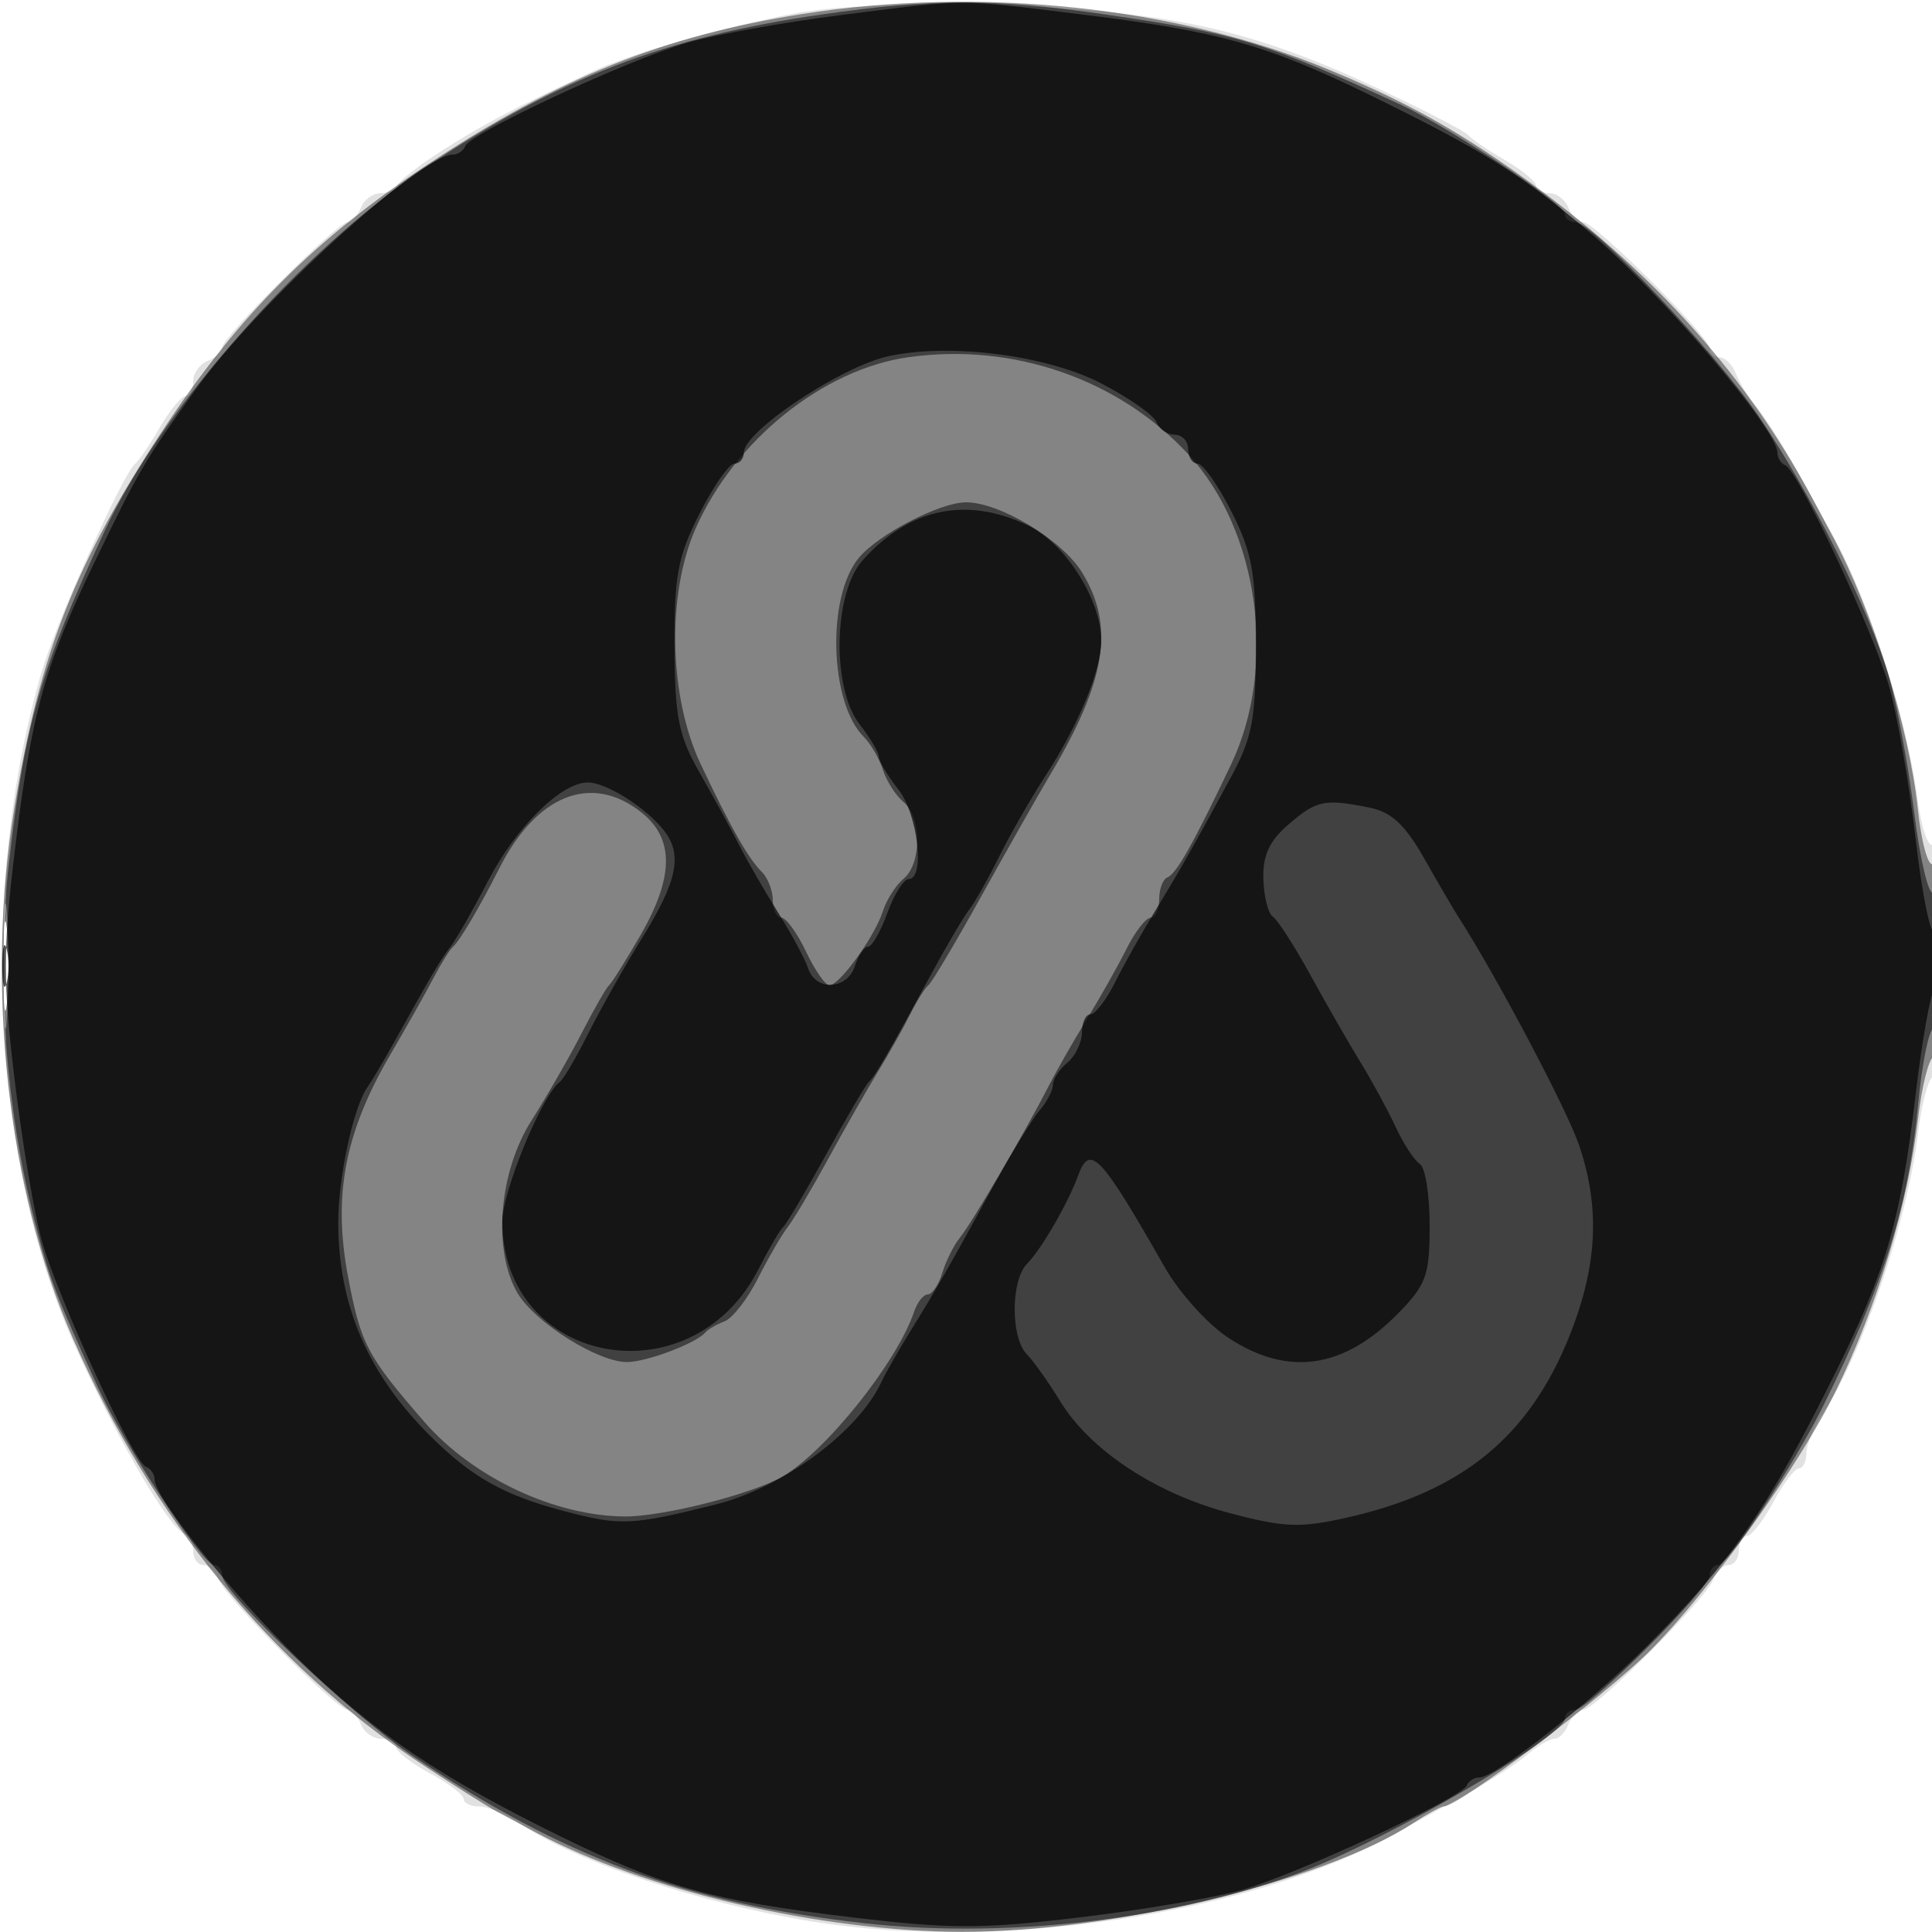 <svg xmlns="http://www.w3.org/2000/svg" width="200" height="200" fill="#000000"><path fill-opacity=".118" fill-rule="evenodd" d="M82 1.438c-7.596 1.491-16.779 4.143-20.723 5.985C53.355 11.123 50.1 12.83 46 15.437c-2.475 1.574-4.65 3.245-4.833 3.712-.184.468-.985.851-1.782.851-.796 0-1.707.675-2.023 1.5S36.42 23 35.973 23C34.912 23 23 34.912 23 35.973c0 .447-.675 1.072-1.5 1.389S20 38.626 20 39.469c0 .842-.353 1.531-.784 1.531s-1.635 1.463-2.675 3.25c-1.04 1.788-2.185 3.475-2.545 3.75-1.217.931-8.21 16.467-9.676 21.5-6.527 22.401-5.191 50.539 3.299 69.5 4.365 9.75 9.843 19.172 11.53 19.833.468.184.851.971.851 1.75 0 .78.464 1.417 1.031 1.417.568 0 1.298.695 1.624 1.544C23.376 165.423 34.834 177 35.973 177c.447 0 1.072.675 1.389 1.5s1.264 1.5 2.107 1.5c.842 0 1.531.379 1.531.843s1.575 1.69 3.5 2.727 3.5 2.232 3.5 2.657.718.773 1.596.773c.877 0 2.79.806 4.25 1.792 5.934 4.005 18.532 8.222 30.269 10.132 19.357 3.149 45.452-.8 60.385-9.138 1.1-.614 4.155-2.307 6.79-3.763s5.677-3.406 6.761-4.335S160.42 180 160.904 180c.485 0 1.141-.675 1.458-1.5s1.003-1.5 1.527-1.5c1.238 0 12.685-11.446 13.456-13.456.326-.849 1.056-1.544 1.624-1.544.567 0 1.031-.675 1.031-1.5s.379-1.5.843-1.5 1.69-1.575 2.727-3.5 2.232-3.5 2.657-3.5.773-.718.773-1.596c0-.877.806-2.79 1.792-4.25 3.99-5.912 8.692-19.82 9.772-28.903.343-2.887 1.031-5.501 1.53-5.809.498-.308.906-5.96.906-12.56 0-6.916-.384-11.763-.906-11.44-.498.308-1.211-1.803-1.584-4.691-1.052-8.144-5.079-20.724-8.724-27.251-.614-1.1-2.307-4.155-3.763-6.79s-3.323-5.579-4.149-6.544-1.797-2.522-2.157-3.46S178.599 37 178.031 37 177 36.586 177 36.08C177 34.861 165.11 23 163.889 23c-.524 0-1.211-.675-1.527-1.5-.317-.825-1.203-1.5-1.969-1.5S159 19.647 159 19.216s-1.463-1.635-3.25-2.675-3.475-2.185-3.75-2.545-4.1-2.356-8.5-4.437C129.401 2.893 120.971 1.06 102 .535c-8.426-.233-15.943.107-20 .903M.385 100c0 6.875.16 9.688.355 6.25.196-3.437.196-9.062 0-12.5-.195-3.437-.355-.625-.355 6.25"/><path fill-opacity=".413" fill-rule="evenodd" d="M83 1.459C68.69 3.711 57.939 8.015 44.5 16.874 32.591 24.724 24.724 32.591 16.874 44.5 7.781 58.295 4.113 67.615 1.498 83.575-1.53 102.05.777 123.082 7.523 138.5c8.147 18.621 20.541 33.786 35.977 44.019 3.3 2.187 6.9 4.461 8 5.052s2.9 1.553 4 2.138c11.343 6.031 29.394 10.237 44.087 10.274 15.526.038 37.566-5.267 46.673-11.234 1.468-.962 2.906-1.749 3.194-1.749 1.548 0 16.626-11.384 21.394-16.152 6.116-6.116 15.478-19.211 19.194-26.848 4.339-8.916 7.482-19.344 8.521-28.263.369-3.17 1.068-6.009 1.554-6.309s.883-5.046.883-10.546c0-5.688-.389-9.76-.902-9.443-.496.307-1.202-2.254-1.568-5.691-.899-8.436-4.615-20.337-8.821-28.248-.585-1.1-1.547-2.9-2.138-4-7.188-13.378-17.58-24.637-31.841-34.497-5.914-4.089-10.958-6.805-18.23-9.816C121.794.683 101.487-1.451 83 1.459M.37 100c0 5.775.165 8.138.367 5.25s.202-7.612 0-10.5S.37 94.225.37 100"/><path fill-opacity=".508" fill-rule="evenodd" d="M85 1.508C68.88 3.827 57.809 8.1 44.107 17.294 31.131 26 16.658 42.393 10.818 55 4.156 69.382 2.575 74.867.927 89.316-.414 101.072.573 114.703 3.619 126.5c1.538 5.957 2.083 7.387 6.471 17 2.768 6.064 10.873 18.5 12.057 18.5.469 0 .853.49.853 1.089 0 1.743 13.353 14.4 19.696 18.67 15.636 10.525 28.287 15.223 46.62 17.314 15.747 1.796 34.876-.696 47.684-6.212 9.862-4.247 25-13.317 25-14.978 0-.486.475-.883 1.056-.883 1.376 0 13.944-12.568 13.944-13.944 0-.581.397-1.056.883-1.056.995 0 7.865-10.424 10.874-16.5 6.351-12.826 8.812-20.665 9.817-31.272.379-4 1.08-7.514 1.557-7.809.478-.295.869-3.687.869-7.537s-.391-6.759-.868-6.464-1.358-3.391-1.959-8.191c-.6-4.8-1.761-11.1-2.581-14-1.886-6.672-8.119-19.168-13.55-27.165C177.511 36.39 164.862 23 163.089 23c-.599 0-1.089-.384-1.089-.853 0-1.013-12.004-8.998-17-11.307-13.886-6.42-17.025-7.38-30.5-9.33C102.852-.175 96.703-.176 85 1.508m9 35.475c-8.814 1.249-17.96 8.617-21.982 17.708-3.018 6.824-2.789 17.431.527 24.435 3.137 6.625 4.888 9.707 6.339 11.158C79.498 90.898 80 92.21 80 93.2s.399 1.8.886 1.8 1.634 1.575 2.547 3.5 2.005 3.5 2.426 3.5c1.054 0 4.711-5.07 5.539-7.679.374-1.177 1.337-2.686 2.141-3.353 1.885-1.564 1.885-6.372 0-7.936-.804-.667-1.763-2.163-2.132-3.326-.369-1.162-1.27-2.711-2.001-3.443-3.54-3.539-3.836-14.516-.501-18.514C90.952 55.296 97.312 52 100 52c3.518 0 9.975 3.911 12.035 7.29 3.377 5.538 2.482 11.166-3.326 20.921-1.215 2.041-4.404 7.666-7.088 12.5-2.683 4.834-5.167 9.014-5.52 9.289s-1.199 1.625-1.879 3c-.681 1.375-2.2 4.075-3.375 6-1.176 1.925-3.485 5.975-5.132 9-1.648 3.025-3.517 6.175-4.155 7-.637.825-2.037 3.237-3.11 5.36s-2.625 4.115-3.45 4.427-1.725.834-2 1.16c-.936 1.111-6.088 3.053-8.099 3.053-3.021 0-9.528-4.098-11.318-7.129-2.603-4.407-1.95-12.547 1.435-17.871 1.574-2.475 3.9-6.525 5.171-9 1.27-2.475 2.556-4.725 2.858-5s1.765-2.605 3.251-5.178c3.499-6.058 3.52-10.033.067-12.749-5.156-4.057-10.822-1.81-14.68 5.822-2.007 3.971-4.118 7.549-4.781 8.105-.327.275-1.227 1.712-2 3.192s-2.8 5.081-4.506 8c-4.707 8.052-5.951 14.58-4.373 22.942 1.323 7.009 1.954 8.212 7.9 15.054 5.006 5.761 13.491 9.762 20.776 9.797 3.949.019 13.25-2.344 16.328-4.147 4.517-2.646 11.852-11.853 13.615-17.088.324-.963.956-1.75 1.405-1.75s1.127-1.012 1.506-2.25 1.197-2.871 1.817-3.63c1.236-1.513 6.713-10.866 9.147-15.62.845-1.65 2.644-4.8 3.997-7 1.354-2.2 3.193-5.463 4.087-7.25s2.024-3.25 2.511-3.25.886-.862.886-1.917c0-1.054.38-2.066.845-2.25.929-.367 2.723-3.547 6.601-11.707 4.815-10.132 2.875-24.208-4.422-32.088-7.231-7.809-18.157-11.594-29.024-10.055M.336 100c0 4.125.177 5.813.392 3.75s.216-5.437 0-7.5C.513 94.188.336 95.875.336 100"/><path fill-opacity=".677" fill-rule="evenodd" d="M87 1.566c-5.775.729-12.883 2.005-15.795 2.835-6.067 1.729-22.539 9.39-23.038 10.714-.184.487-.765.885-1.293.885-3.346 0-20.364 15.568-26.688 24.414C14.882 47.834 14.427 48.61 9.883 58 4.602 68.914 3.231 73.864 1.511 88.25c-1.208 10.094-1.208 13.406 0 23.5.773 6.462 2.047 14 2.832 16.75 1.716 6.013 9.482 22.864 10.753 23.333.497.184.904.776.904 1.317 0 1.864 8.081 11.938 15 18.699 7.636 7.461 14.575 12.151 26.963 18.225 10.789 5.29 15.801 6.683 30.287 8.415 10.094 1.208 13.406 1.208 23.5 0 6.462-.773 14.017-2.049 16.787-2.835 5.715-1.623 22.79-9.553 23.296-10.82.184-.459.776-.834 1.317-.834 1.635 0 11.371-7.631 17.295-13.555 8.821-8.821 12.578-14.271 19.584-28.408 5.239-10.571 6.766-15.869 8.275-28.709.658-5.594 1.534-10.507 1.946-10.917.412-.409.75-2.094.75-3.744s-.338-2.662-.75-2.248-1.288-3.899-1.946-9.584-1.884-12.755-2.726-15.712c-1.657-5.822-9.437-22.413-10.764-22.956-.447-.184-.814-.765-.814-1.293 0-2.44-12.048-16.565-19.524-22.892-7.018-5.939-11.052-8.461-22.476-14.052-10.796-5.284-15.772-6.682-30-8.43-13.294-1.633-11.498-1.638-25 .066m5 35.302c-4.925 1.068-15 7.779-15 9.992 0 .627-.442 1.14-.983 1.14s-2.165 2.332-3.609 5.182c-2.242 4.424-2.62 6.433-2.584 13.75.035 7.318.416 9.224 2.609 13.068 1.412 2.475 3.254 5.85 4.095 7.5s2.659 4.8 4.042 7 2.774 4.787 3.089 5.75c.782 2.384 4.059 2.215 4.841-.25.349-1.1.964-2 1.366-2s1.302-1.575 1.998-3.5S93.55 91 94.065 91c1.726 0 .956-6.703-1.065-9.273-1.1-1.398-2.01-2.921-2.022-3.385S90.076 76.375 89 75c-2.914-3.726-2.74-13.602.3-17 4.833-5.402 10.711-6.646 17.094-3.617 3.878 1.84 7.606 7.699 7.606 11.955 0 3.041-2.337 8.686-5.809 14.034-1.475 2.27-3.621 6.017-4.77 8.325s-2.548 4.783-3.111 5.5c-.562.717-2.361 3.778-3.998 6.803-4.314 7.973-5.741 10.437-6.371 11-.307.275-2.293 3.65-4.414 7.5s-4.119 7.225-4.441 7.5-1.471 2.238-2.554 4.362C71.583 145 52 141.357 52 126.426c0-3.092 4.129-13.102 5.95-14.426.378-.275 1.701-2.525 2.938-5s3.777-6.975 5.642-10c3.613-5.859 4.148-8.559 2.188-11.046C66.85 83.583 62.749 81 60.854 81c-2.772 0-7.454 4.633-10.362 10.251-1.494 2.887-3.228 5.924-3.854 6.749-1.113 1.467-1.737 2.524-5.839 9.887-1.106 1.987-2.335 4.063-2.73 4.613-1.481 2.061-3.068 9.4-3.054 14.116.027 8.522 3.051 15.555 9.432 21.937 4.384 4.383 7.734 6.259 14.171 7.936 5.641 1.469 6.795 1.415 15.382-.722 7.052-1.754 14.904-7.565 17.285-12.791.37-.812 1.784-3.276 3.142-5.476 2.653-4.298 3.487-5.759 8.56-15 1.811-3.3 3.905-6.71 4.653-7.579s1.36-2.05 1.36-2.627.675-1.609 1.5-2.294 1.5-2.09 1.5-3.122.399-1.878.886-1.878 1.617-1.462 2.511-3.25c.894-1.787 2.722-5.05 4.063-7.25 2.702-4.436 3.984-6.696 7.886-13.899 2.305-4.255 2.654-6.067 2.654-13.783 0-7.51-.389-9.653-2.517-13.851-1.384-2.732-2.959-4.967-3.5-4.967s-.983-.675-.983-1.5-.627-1.5-1.393-1.5-1.618-.586-1.893-1.302-2.841-2.518-5.703-4.002c-5.637-2.925-15.637-4.209-22.011-2.828m41.399 48.465c-1.995 1.717-2.688 3.211-2.618 5.653.051 1.825.498 3.588.992 3.916.494.329 2.257 3.073 3.917 6.098 1.661 3.025 3.987 7.075 5.169 9 1.183 1.925 2.816 4.932 3.63 6.682s1.938 3.464 2.496 3.809 1.015 3.215 1.015 6.378c0 5.132-.348 6.107-3.227 9.052-5.672 5.801-11.467 6.633-17.659 2.536-2.114-1.399-5.05-4.662-6.526-7.25-6.677-11.717-7.76-12.862-8.986-9.498-1.034 2.84-3.821 7.653-5.273 9.104-1.697 1.698-1.724 7.639-.042 9.366.709.726 2.265 2.919 3.459 4.872 3.097 5.066 9.835 9.525 17.464 11.558 5.692 1.517 7.343 1.586 12.164.507 11.937-2.672 18.905-8.348 23.096-18.816 2.893-7.228 3.199-13.261.999-19.74-1.259-3.709-8.48-17.377-12.447-23.56-.53-.825-2.147-3.59-3.594-6.145-1.973-3.482-3.389-4.797-5.655-5.25-4.677-.936-5.467-.773-8.374 1.728M.232 100c0 1.925.206 2.713.457 1.75.252-.963.252-2.537 0-3.5-.251-.963-.457-.175-.457 1.75"/></svg>
